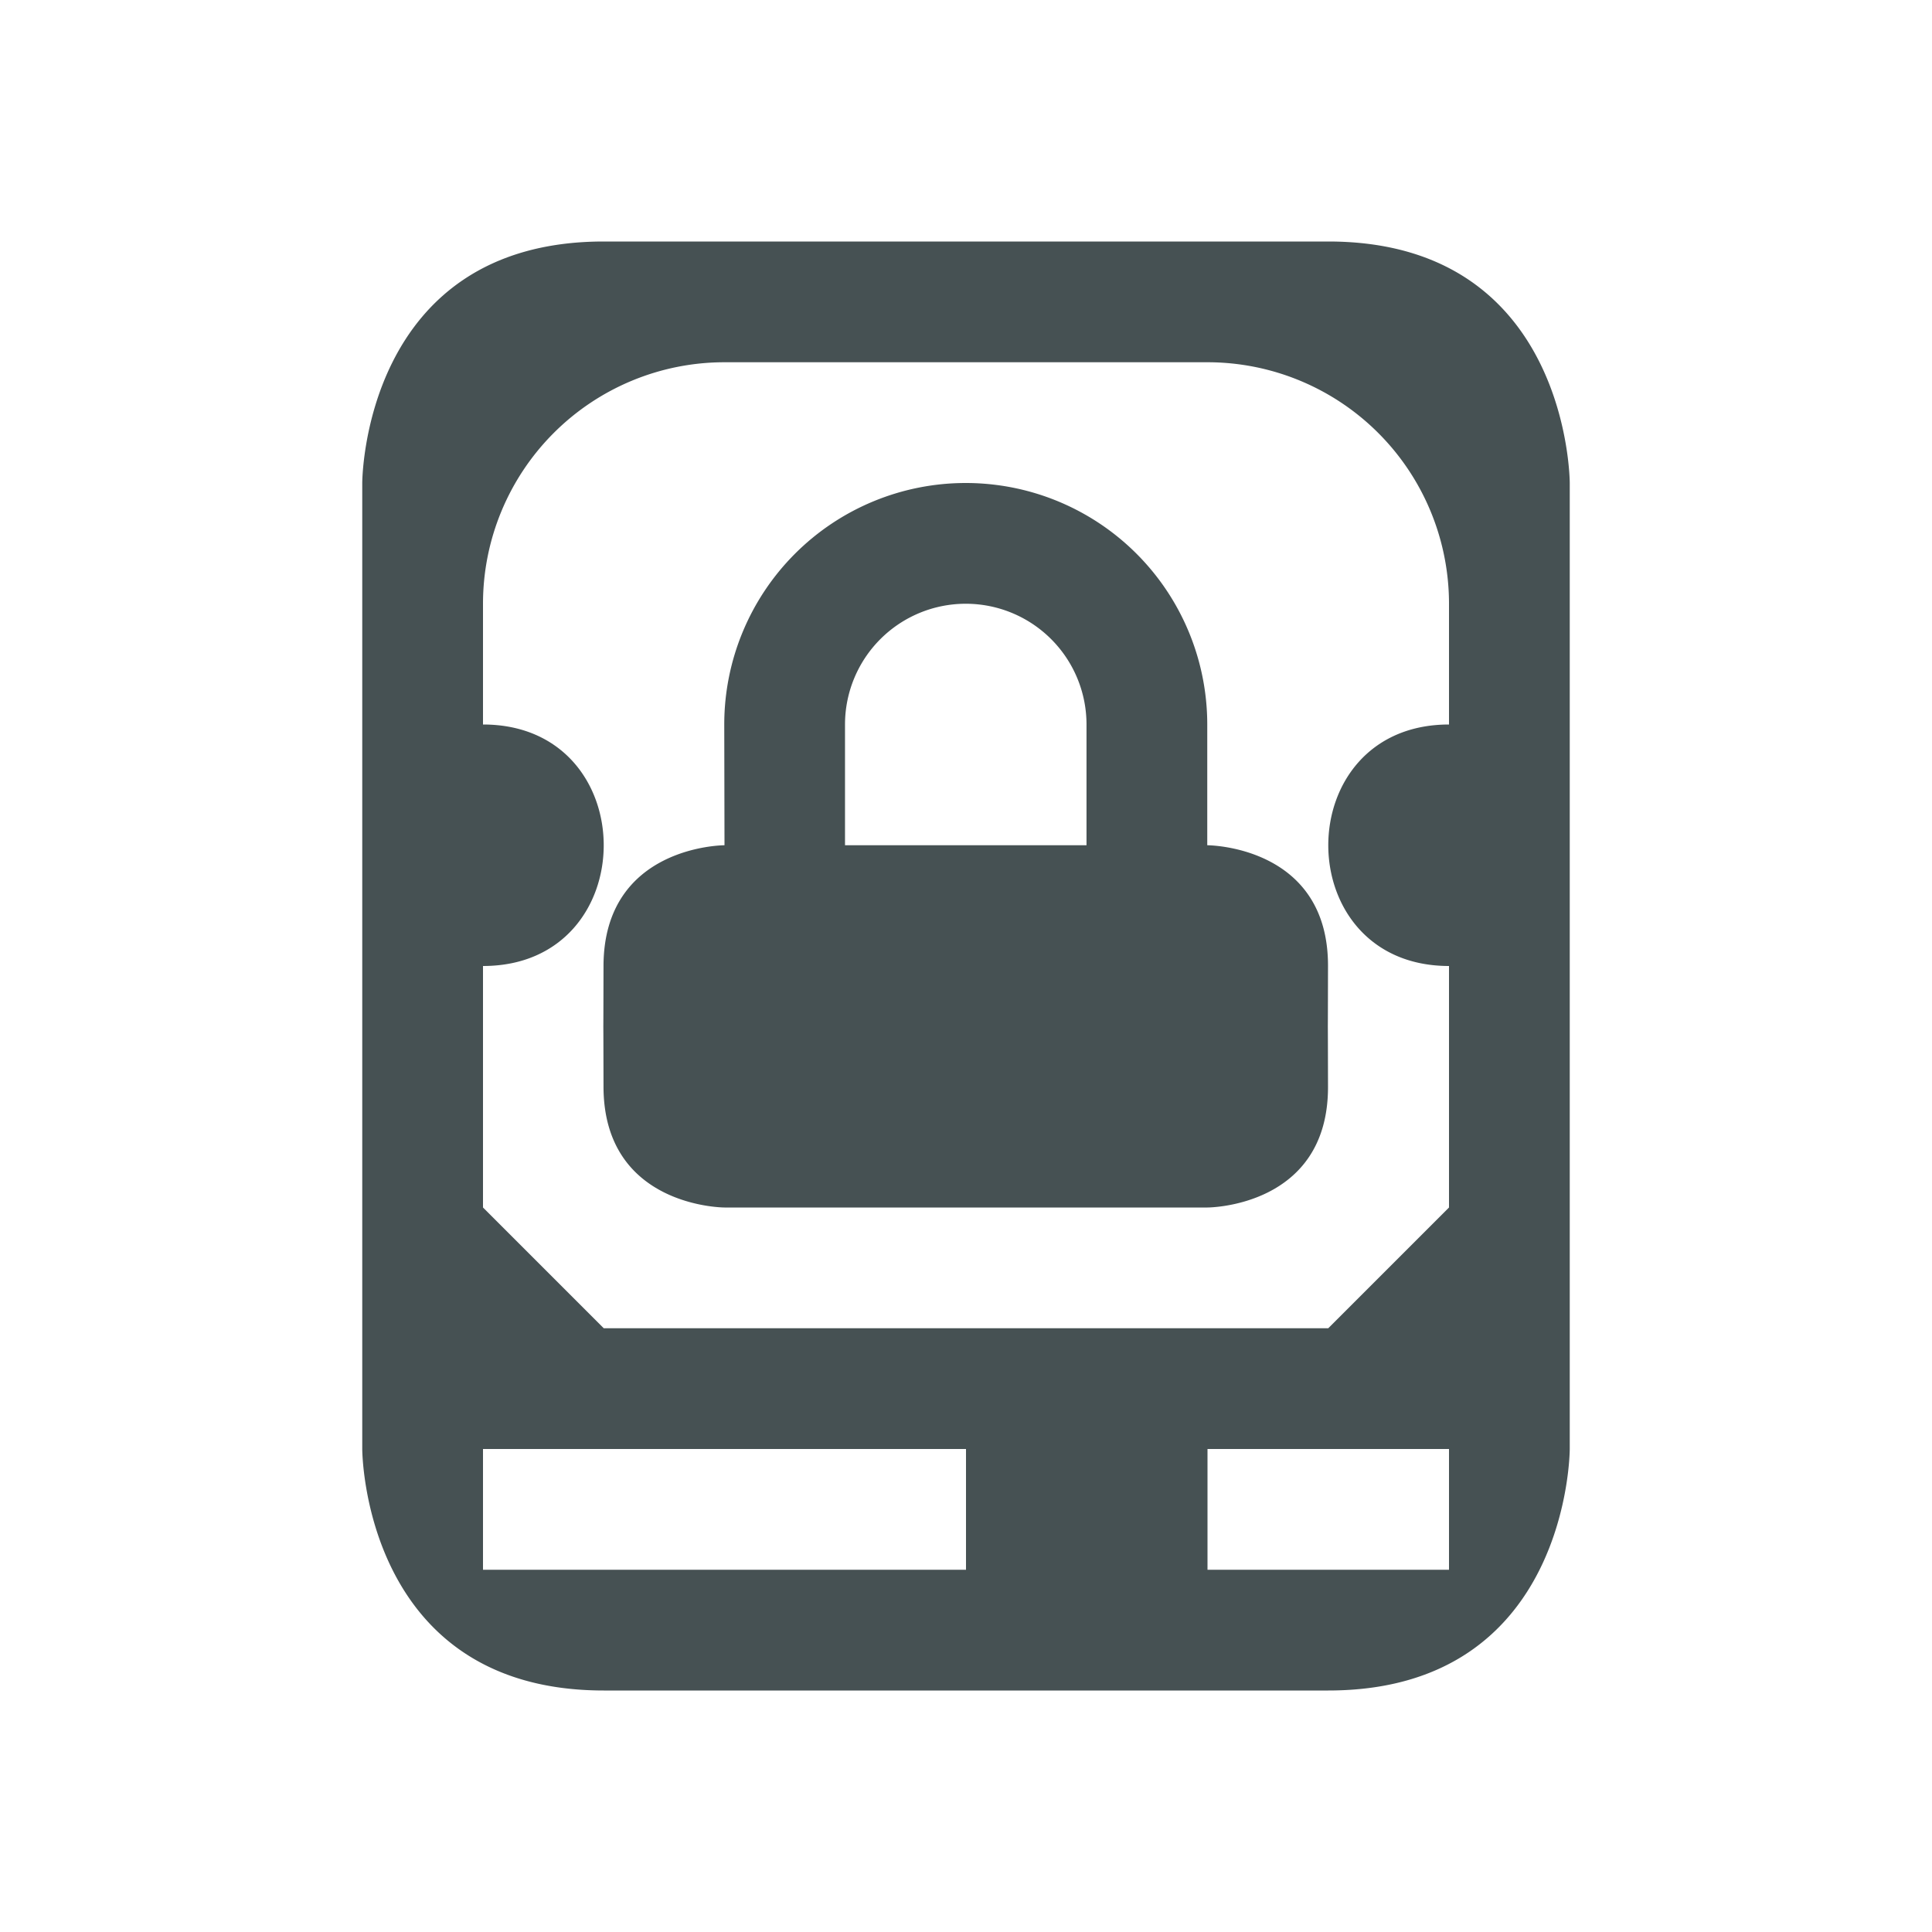 <svg xmlns="http://www.w3.org/2000/svg" viewBox="0 0 16 16"><g fill="currentColor" style="color:#465153"><path d="M3 4v8s0 2 2 2h6c2 0 2-2 2-2V4s0-2-2-2H5C3 2 3 4 3 4m3-1h4a2 2 0 0 1 2 2v1c-1.333 0-1.333 2 0 2v2l-1 1H5l-1-1V8c1.333 0 1.333-2 0-2V5a2 2 0 0 1 2-2m-2 9h4v1H4Zm6 0h2v1h-2z"/><path d="M7.998 4a2 2 0 0 0-2 2L6 7S5 7 4.998 8s-.002 0 0 1S6 10 6 10h4s1 0 .998-1-.002 0 0-1-1-1-1-1V6a2 2 0 0 0-2-2m0 1a1 1 0 0 1 1 1v1h-2V6a1 1 0 0 1 1-1"/></g></svg>